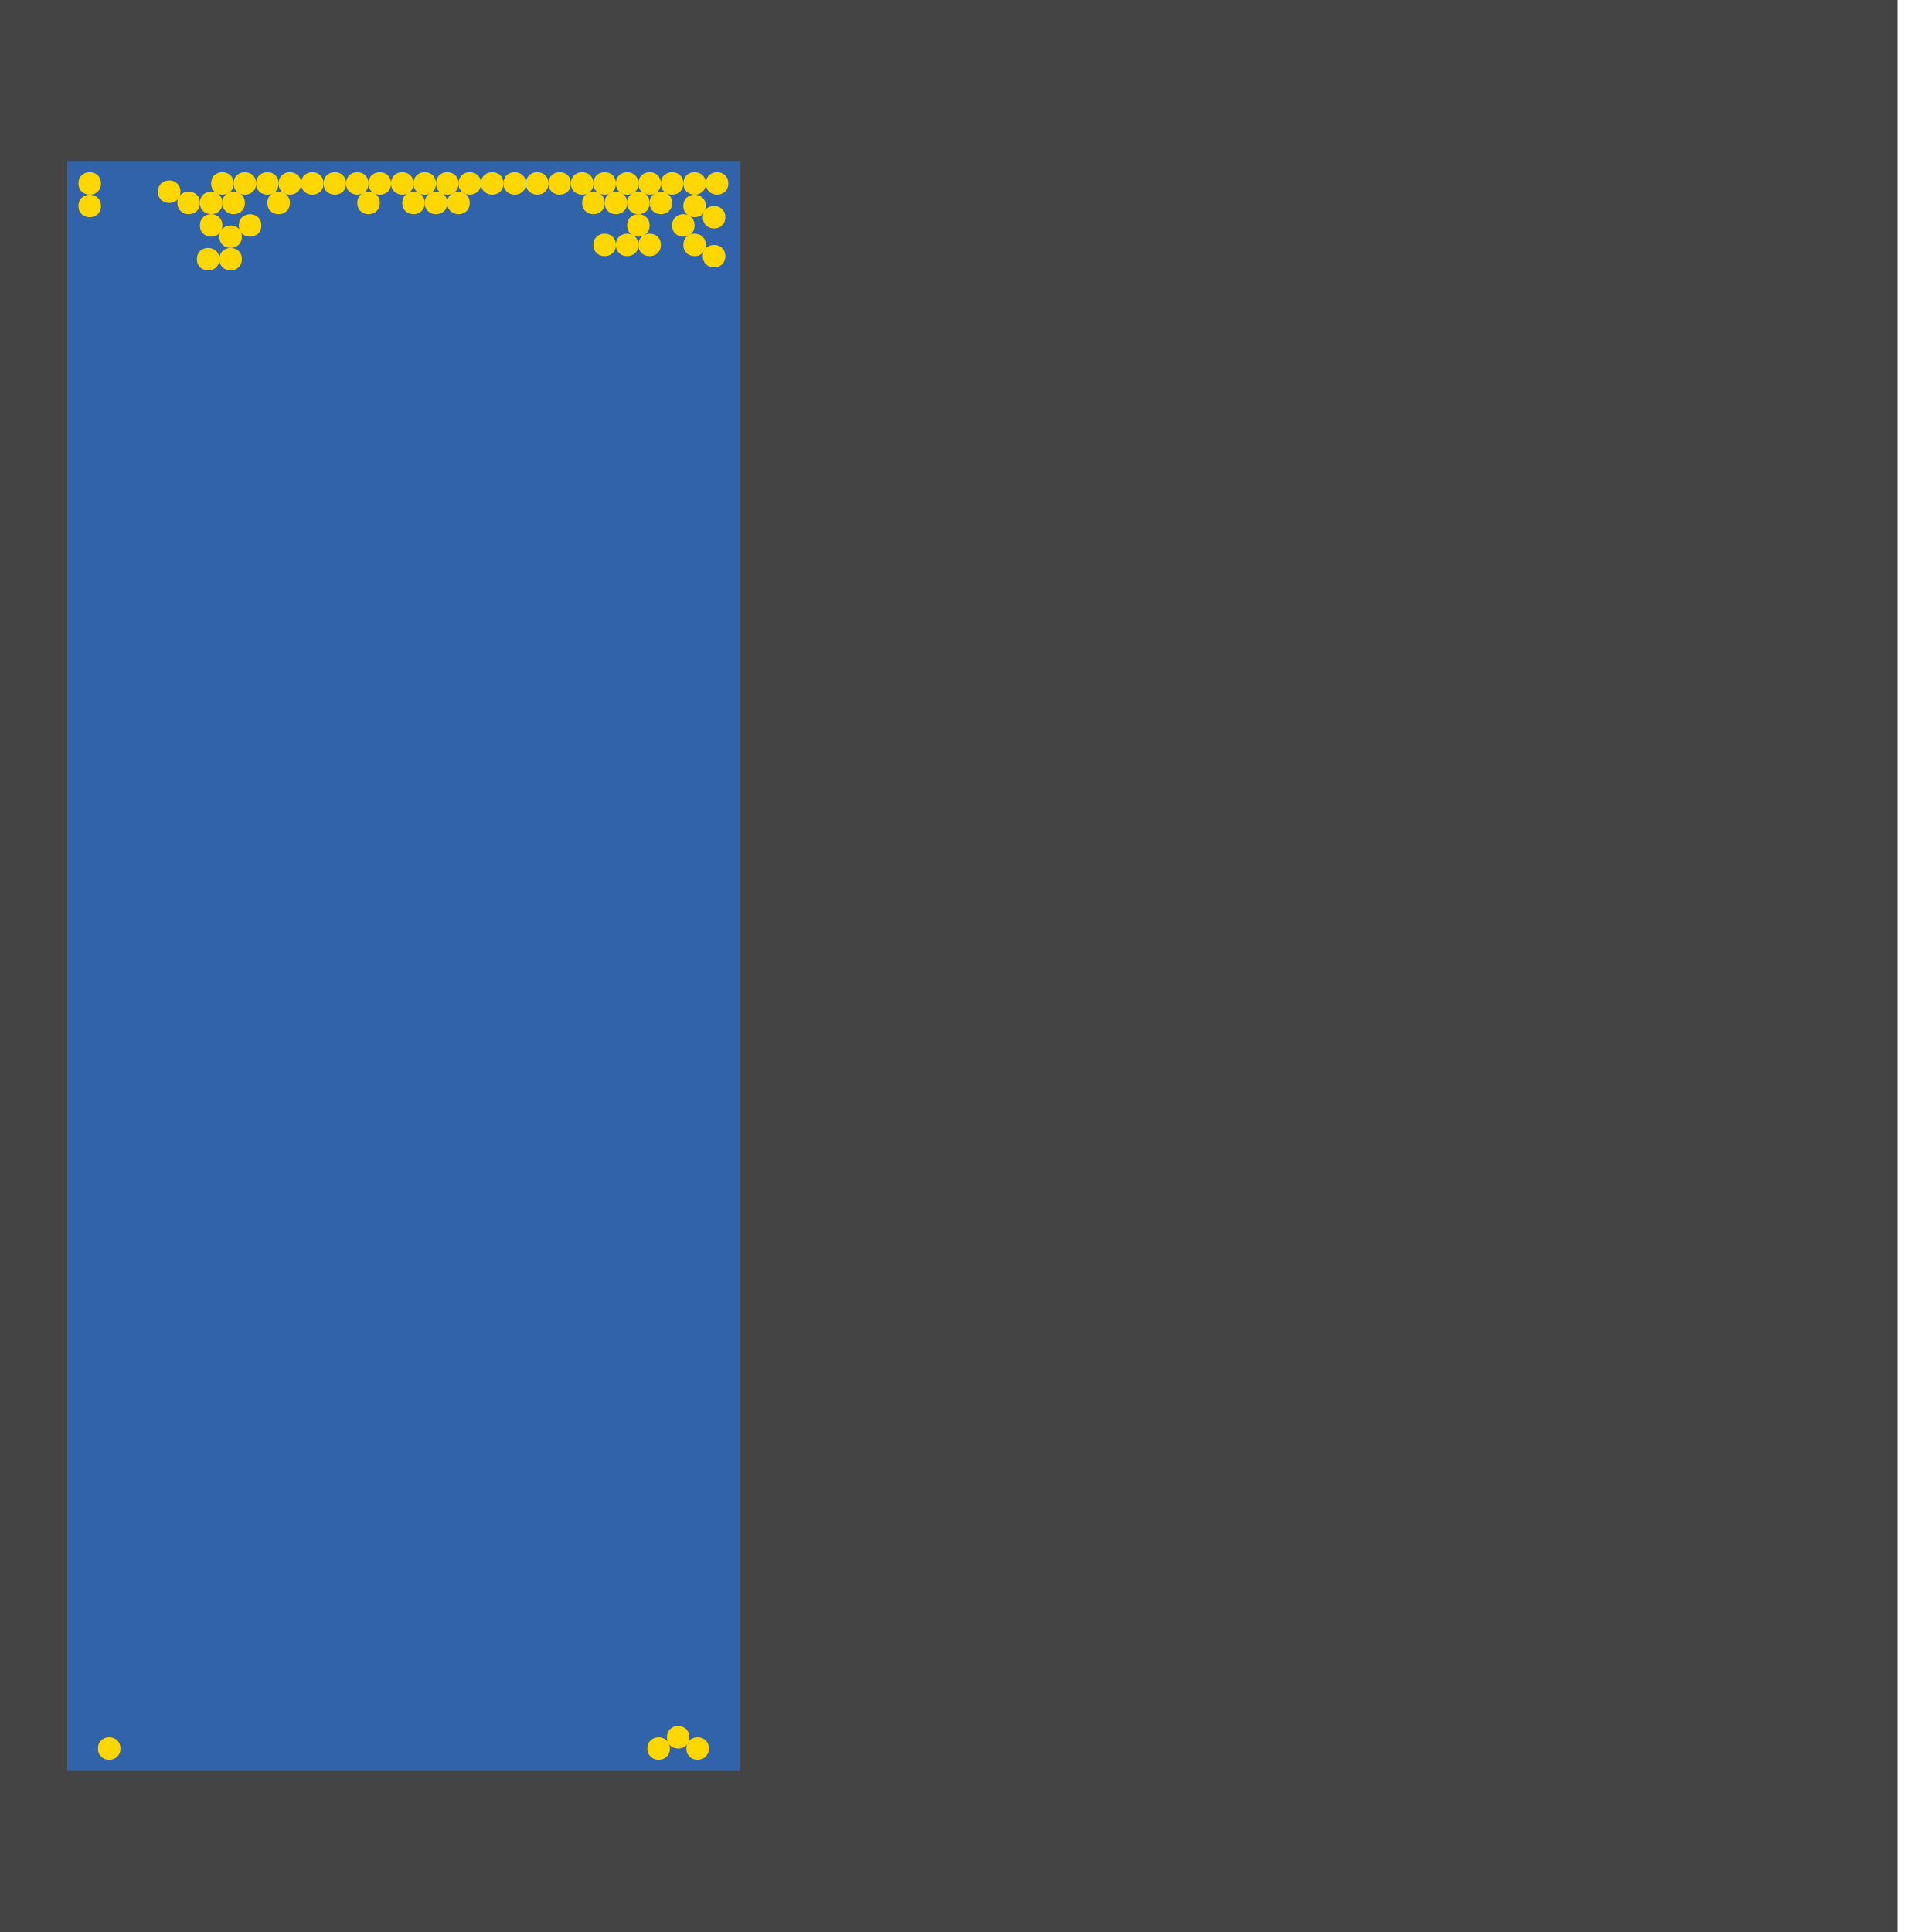 <?xml version="1.0" encoding="UTF-8"?>
<svg xmlns="http://www.w3.org/2000/svg" xmlns:xlink="http://www.w3.org/1999/xlink" width="512pt" height="512pt" viewBox="0 0 512 512" version="1.1">
<g id="surface81">
<path style=" stroke:none;fill-rule:nonzero;fill:rgb(26.7%,26.7%,26.7%);fill-opacity:1;" d="M 0 -1041.281 L 502.883 -1041.281 L 502.883 512 L 0 512 Z M 0 -1041.281 "/>
<path style=" stroke:none;fill-rule:nonzero;fill:rgb(19.2%,38.8%,66.7%);fill-opacity:1;" d="M 17.816 42.668 L 195.992 42.668 L 195.992 469.332 L 17.816 469.332 Z M 17.816 42.668 "/>
<path style=" stroke:none;fill-rule:nonzero;fill:rgb(100%,84.3%,0%);fill-opacity:1;" d="M 121.504 48.625 C 121.504 52.598 115.547 52.598 115.547 48.625 C 115.547 44.652 121.504 44.652 121.504 48.625 "/>
<path style=" stroke:none;fill-rule:nonzero;fill:rgb(100%,84.3%,0%);fill-opacity:1;" d="M 127.465 48.625 C 127.465 52.598 121.504 52.598 121.504 48.625 C 121.504 44.652 127.465 44.652 127.465 48.625 "/>
<path style=" stroke:none;fill-rule:nonzero;fill:rgb(100%,84.3%,0%);fill-opacity:1;" d="M 181.094 48.625 C 181.094 52.598 175.137 52.598 175.137 48.625 C 175.137 44.652 181.094 44.652 181.094 48.625 "/>
<path style=" stroke:none;fill-rule:nonzero;fill:rgb(100%,84.3%,0%);fill-opacity:1;" d="M 47.816 50.809 C 47.816 54.781 41.855 54.781 41.855 50.809 C 41.855 46.836 47.816 46.836 47.816 50.809 "/>
<path style=" stroke:none;fill-rule:nonzero;fill:rgb(100%,84.3%,0%);fill-opacity:1;" d="M 157.258 48.625 C 157.258 52.598 151.301 52.598 151.301 48.625 C 151.301 44.652 157.258 44.652 157.258 48.625 "/>
<path style=" stroke:none;fill-rule:nonzero;fill:rgb(100%,84.3%,0%);fill-opacity:1;" d="M 139.383 48.625 C 139.383 52.598 133.422 52.598 133.422 48.625 C 133.422 44.652 139.383 44.652 139.383 48.625 "/>
<path style=" stroke:none;fill-rule:nonzero;fill:rgb(100%,84.3%,0%);fill-opacity:1;" d="M 184.074 59.746 C 184.074 63.719 178.117 63.719 178.117 59.746 C 178.117 55.773 184.074 55.773 184.074 59.746 "/>
<path style=" stroke:none;fill-rule:nonzero;fill:rgb(100%,84.3%,0%);fill-opacity:1;" d="M 178.117 53.785 C 178.117 57.758 172.156 57.758 172.156 53.785 C 172.156 49.812 178.117 49.812 178.117 53.785 "/>
<path style=" stroke:none;fill-rule:nonzero;fill:rgb(100%,84.3%,0%);fill-opacity:1;" d="M 64.094 62.727 C 64.094 66.699 58.137 66.699 58.137 62.727 C 58.137 58.754 64.094 58.754 64.094 62.727 "/>
<path style=" stroke:none;fill-rule:nonzero;fill:rgb(100%,84.3%,0%);fill-opacity:1;" d="M 31.918 463.375 C 31.918 467.348 25.957 467.348 25.957 463.375 C 25.957 459.402 31.918 459.402 31.918 463.375 "/>
<path style=" stroke:none;fill-rule:nonzero;fill:rgb(100%,84.3%,0%);fill-opacity:1;" d="M 112.566 53.785 C 112.566 57.758 106.609 57.758 106.609 53.785 C 106.609 49.812 112.566 49.812 112.566 53.785 "/>
<path style=" stroke:none;fill-rule:nonzero;fill:rgb(100%,84.3%,0%);fill-opacity:1;" d="M 133.422 48.625 C 133.422 52.598 127.465 52.598 127.465 48.625 C 127.465 44.652 133.422 44.652 133.422 48.625 "/>
<path style=" stroke:none;fill-rule:nonzero;fill:rgb(100%,84.3%,0%);fill-opacity:1;" d="M 58.137 68.684 C 58.137 72.656 52.176 72.656 52.176 68.684 C 52.176 64.711 58.137 64.711 58.137 68.684 "/>
<path style=" stroke:none;fill-rule:nonzero;fill:rgb(100%,84.3%,0%);fill-opacity:1;" d="M 187.055 64.906 C 187.055 68.879 181.094 68.879 181.094 64.906 C 181.094 60.934 187.055 60.934 187.055 64.906 "/>
<path style=" stroke:none;fill-rule:nonzero;fill:rgb(100%,84.3%,0%);fill-opacity:1;" d="M 73.832 48.625 C 73.832 52.598 67.875 52.598 67.875 48.625 C 67.875 44.652 73.832 44.652 73.832 48.625 "/>
<path style=" stroke:none;fill-rule:nonzero;fill:rgb(100%,84.3%,0%);fill-opacity:1;" d="M 192.215 67.887 C 192.215 71.859 186.254 71.859 186.254 67.887 C 186.254 63.914 192.215 63.914 192.215 67.887 "/>
<path style=" stroke:none;fill-rule:nonzero;fill:rgb(100%,84.3%,0%);fill-opacity:1;" d="M 115.547 48.625 C 115.547 52.598 109.586 52.598 109.586 48.625 C 109.586 44.652 115.547 44.652 115.547 48.625 "/>
<path style=" stroke:none;fill-rule:nonzero;fill:rgb(100%,84.3%,0%);fill-opacity:1;" d="M 69.258 59.746 C 69.258 63.719 63.297 63.719 63.297 59.746 C 63.297 55.773 69.258 55.773 69.258 59.746 "/>
<path style=" stroke:none;fill-rule:nonzero;fill:rgb(100%,84.3%,0%);fill-opacity:1;" d="M 67.875 48.625 C 67.875 52.598 61.914 52.598 61.914 48.625 C 61.914 44.652 67.875 44.652 67.875 48.625 "/>
<path style=" stroke:none;fill-rule:nonzero;fill:rgb(100%,84.3%,0%);fill-opacity:1;" d="M 64.094 68.684 C 64.094 72.656 58.137 72.656 58.137 68.684 C 58.137 64.711 64.094 64.711 64.094 68.684 "/>
<path style=" stroke:none;fill-rule:nonzero;fill:rgb(100%,84.3%,0%);fill-opacity:1;" d="M 175.137 64.906 C 175.137 68.879 169.176 68.879 169.176 64.906 C 169.176 60.934 175.137 60.934 175.137 64.906 "/>
<path style=" stroke:none;fill-rule:nonzero;fill:rgb(100%,84.3%,0%);fill-opacity:1;" d="M 64.895 53.785 C 64.895 57.758 58.934 57.758 58.934 53.785 C 58.934 49.812 64.895 49.812 64.895 53.785 "/>
<path style=" stroke:none;fill-rule:nonzero;fill:rgb(100%,84.3%,0%);fill-opacity:1;" d="M 182.691 460.395 C 182.691 464.367 176.734 464.367 176.734 460.395 C 176.734 456.422 182.691 456.422 182.691 460.395 "/>
<path style=" stroke:none;fill-rule:nonzero;fill:rgb(100%,84.3%,0%);fill-opacity:1;" d="M 163.219 64.906 C 163.219 68.879 157.258 68.879 157.258 64.906 C 157.258 60.934 163.219 60.934 163.219 64.906 "/>
<path style=" stroke:none;fill-rule:nonzero;fill:rgb(100%,84.3%,0%);fill-opacity:1;" d="M 97.668 48.625 C 97.668 52.598 91.711 52.598 91.711 48.625 C 91.711 44.652 97.668 44.652 97.668 48.625 "/>
<path style=" stroke:none;fill-rule:nonzero;fill:rgb(100%,84.3%,0%);fill-opacity:1;" d="M 124.484 53.785 C 124.484 57.758 118.527 57.758 118.527 53.785 C 118.527 49.812 124.484 49.812 124.484 53.785 "/>
<path style=" stroke:none;fill-rule:nonzero;fill:rgb(100%,84.3%,0%);fill-opacity:1;" d="M 175.137 48.625 C 175.137 52.598 169.176 52.598 169.176 48.625 C 169.176 44.652 175.137 44.652 175.137 48.625 "/>
<path style=" stroke:none;fill-rule:nonzero;fill:rgb(100%,84.3%,0%);fill-opacity:1;" d="M 79.793 48.625 C 79.793 52.598 73.832 52.598 73.832 48.625 C 73.832 44.652 79.793 44.652 79.793 48.625 "/>
<path style=" stroke:none;fill-rule:nonzero;fill:rgb(100%,84.3%,0%);fill-opacity:1;" d="M 91.711 48.625 C 91.711 52.598 85.75 52.598 85.75 48.625 C 85.75 44.652 91.711 44.652 91.711 48.625 "/>
<path style=" stroke:none;fill-rule:nonzero;fill:rgb(100%,84.3%,0%);fill-opacity:1;" d="M 187.852 463.375 C 187.852 467.348 181.895 467.348 181.895 463.375 C 181.895 459.402 187.852 459.402 187.852 463.375 "/>
<path style=" stroke:none;fill-rule:nonzero;fill:rgb(100%,84.3%,0%);fill-opacity:1;" d="M 118.527 53.785 C 118.527 57.758 112.566 57.758 112.566 53.785 C 112.566 49.812 118.527 49.812 118.527 53.785 "/>
<path style=" stroke:none;fill-rule:nonzero;fill:rgb(100%,84.3%,0%);fill-opacity:1;" d="M 192.215 57.562 C 192.215 61.535 186.254 61.535 186.254 57.562 C 186.254 53.59 192.215 53.59 192.215 57.562 "/>
<path style=" stroke:none;fill-rule:nonzero;fill:rgb(100%,84.3%,0%);fill-opacity:1;" d="M 76.812 53.785 C 76.812 57.758 70.852 57.758 70.852 53.785 C 70.852 49.812 76.812 49.812 76.812 53.785 "/>
<path style=" stroke:none;fill-rule:nonzero;fill:rgb(100%,84.3%,0%);fill-opacity:1;" d="M 163.219 48.625 C 163.219 52.598 157.258 52.598 157.258 48.625 C 157.258 44.652 163.219 44.652 163.219 48.625 "/>
<path style=" stroke:none;fill-rule:nonzero;fill:rgb(100%,84.3%,0%);fill-opacity:1;" d="M 177.531 463.375 C 177.531 467.348 171.57 467.348 171.57 463.375 C 171.57 459.402 177.531 459.402 177.531 463.375 "/>
<path style=" stroke:none;fill-rule:nonzero;fill:rgb(100%,84.3%,0%);fill-opacity:1;" d="M 169.176 48.625 C 169.176 52.598 163.219 52.598 163.219 48.625 C 163.219 44.652 169.176 44.652 169.176 48.625 "/>
<path style=" stroke:none;fill-rule:nonzero;fill:rgb(100%,84.3%,0%);fill-opacity:1;" d="M 172.156 53.785 C 172.156 57.758 166.199 57.758 166.199 53.785 C 166.199 49.812 172.156 49.812 172.156 53.785 "/>
<path style=" stroke:none;fill-rule:nonzero;fill:rgb(100%,84.3%,0%);fill-opacity:1;" d="M 169.176 64.906 C 169.176 68.879 163.219 68.879 163.219 64.906 C 163.219 60.934 169.176 60.934 169.176 64.906 "/>
<path style=" stroke:none;fill-rule:nonzero;fill:rgb(100%,84.3%,0%);fill-opacity:1;" d="M 151.301 48.625 C 151.301 52.598 145.34 52.598 145.34 48.625 C 145.34 44.652 151.301 44.652 151.301 48.625 "/>
<path style=" stroke:none;fill-rule:nonzero;fill:rgb(100%,84.3%,0%);fill-opacity:1;" d="M 103.629 48.625 C 103.629 52.598 97.668 52.598 97.668 48.625 C 97.668 44.652 103.629 44.652 103.629 48.625 "/>
<path style=" stroke:none;fill-rule:nonzero;fill:rgb(100%,84.3%,0%);fill-opacity:1;" d="M 58.934 53.785 C 58.934 57.758 52.977 57.758 52.977 53.785 C 52.977 49.812 58.934 49.812 58.934 53.785 "/>
<path style=" stroke:none;fill-rule:nonzero;fill:rgb(100%,84.3%,0%);fill-opacity:1;" d="M 58.934 59.746 C 58.934 63.719 52.977 63.719 52.977 59.746 C 52.977 55.773 58.934 55.773 58.934 59.746 "/>
<path style=" stroke:none;fill-rule:nonzero;fill:rgb(100%,84.3%,0%);fill-opacity:1;" d="M 187.055 54.586 C 187.055 58.559 181.094 58.559 181.094 54.586 C 181.094 50.613 187.055 50.613 187.055 54.586 "/>
<path style=" stroke:none;fill-rule:nonzero;fill:rgb(100%,84.3%,0%);fill-opacity:1;" d="M 172.156 59.746 C 172.156 63.719 166.199 63.719 166.199 59.746 C 166.199 55.773 172.156 55.773 172.156 59.746 "/>
<path style=" stroke:none;fill-rule:nonzero;fill:rgb(100%,84.3%,0%);fill-opacity:1;" d="M 166.199 53.785 C 166.199 57.758 160.238 57.758 160.238 53.785 C 160.238 49.812 166.199 49.812 166.199 53.785 "/>
<path style=" stroke:none;fill-rule:nonzero;fill:rgb(100%,84.3%,0%);fill-opacity:1;" d="M 26.758 48.625 C 26.758 52.598 20.797 52.598 20.797 48.625 C 20.797 44.652 26.758 44.652 26.758 48.625 "/>
<path style=" stroke:none;fill-rule:nonzero;fill:rgb(100%,84.3%,0%);fill-opacity:1;" d="M 109.586 48.625 C 109.586 52.598 103.629 52.598 103.629 48.625 C 103.629 44.652 109.586 44.652 109.586 48.625 "/>
<path style=" stroke:none;fill-rule:nonzero;fill:rgb(100%,84.3%,0%);fill-opacity:1;" d="M 26.758 54.586 C 26.758 58.559 20.797 58.559 20.797 54.586 C 20.797 50.613 26.758 50.613 26.758 54.586 "/>
<path style=" stroke:none;fill-rule:nonzero;fill:rgb(100%,84.3%,0%);fill-opacity:1;" d="M 145.34 48.625 C 145.34 52.598 139.383 52.598 139.383 48.625 C 139.383 44.652 145.34 44.652 145.34 48.625 "/>
<path style=" stroke:none;fill-rule:nonzero;fill:rgb(100%,84.3%,0%);fill-opacity:1;" d="M 160.238 53.785 C 160.238 57.758 154.281 57.758 154.281 53.785 C 154.281 49.812 160.238 49.812 160.238 53.785 "/>
<path style=" stroke:none;fill-rule:nonzero;fill:rgb(100%,84.3%,0%);fill-opacity:1;" d="M 100.648 53.785 C 100.648 57.758 94.688 57.758 94.688 53.785 C 94.688 49.812 100.648 49.812 100.648 53.785 "/>
<path style=" stroke:none;fill-rule:nonzero;fill:rgb(100%,84.3%,0%);fill-opacity:1;" d="M 187.055 48.625 C 187.055 52.598 181.094 52.598 181.094 48.625 C 181.094 44.652 187.055 44.652 187.055 48.625 "/>
<path style=" stroke:none;fill-rule:nonzero;fill:rgb(100%,84.3%,0%);fill-opacity:1;" d="M 85.75 48.625 C 85.75 52.598 79.793 52.598 79.793 48.625 C 79.793 44.652 85.75 44.652 85.75 48.625 "/>
<path style=" stroke:none;fill-rule:nonzero;fill:rgb(100%,84.3%,0%);fill-opacity:1;" d="M 52.977 53.785 C 52.977 57.758 47.016 57.758 47.016 53.785 C 47.016 49.812 52.977 49.812 52.977 53.785 "/>
<path style=" stroke:none;fill-rule:nonzero;fill:rgb(100%,84.3%,0%);fill-opacity:1;" d="M 61.914 48.625 C 61.914 52.598 55.957 52.598 55.957 48.625 C 55.957 44.652 61.914 44.652 61.914 48.625 "/>
<path style=" stroke:none;fill-rule:nonzero;fill:rgb(100%,84.3%,0%);fill-opacity:1;" d="M 193.012 48.625 C 193.012 52.598 187.055 52.598 187.055 48.625 C 187.055 44.652 193.012 44.652 193.012 48.625 "/>
</g>
</svg>
